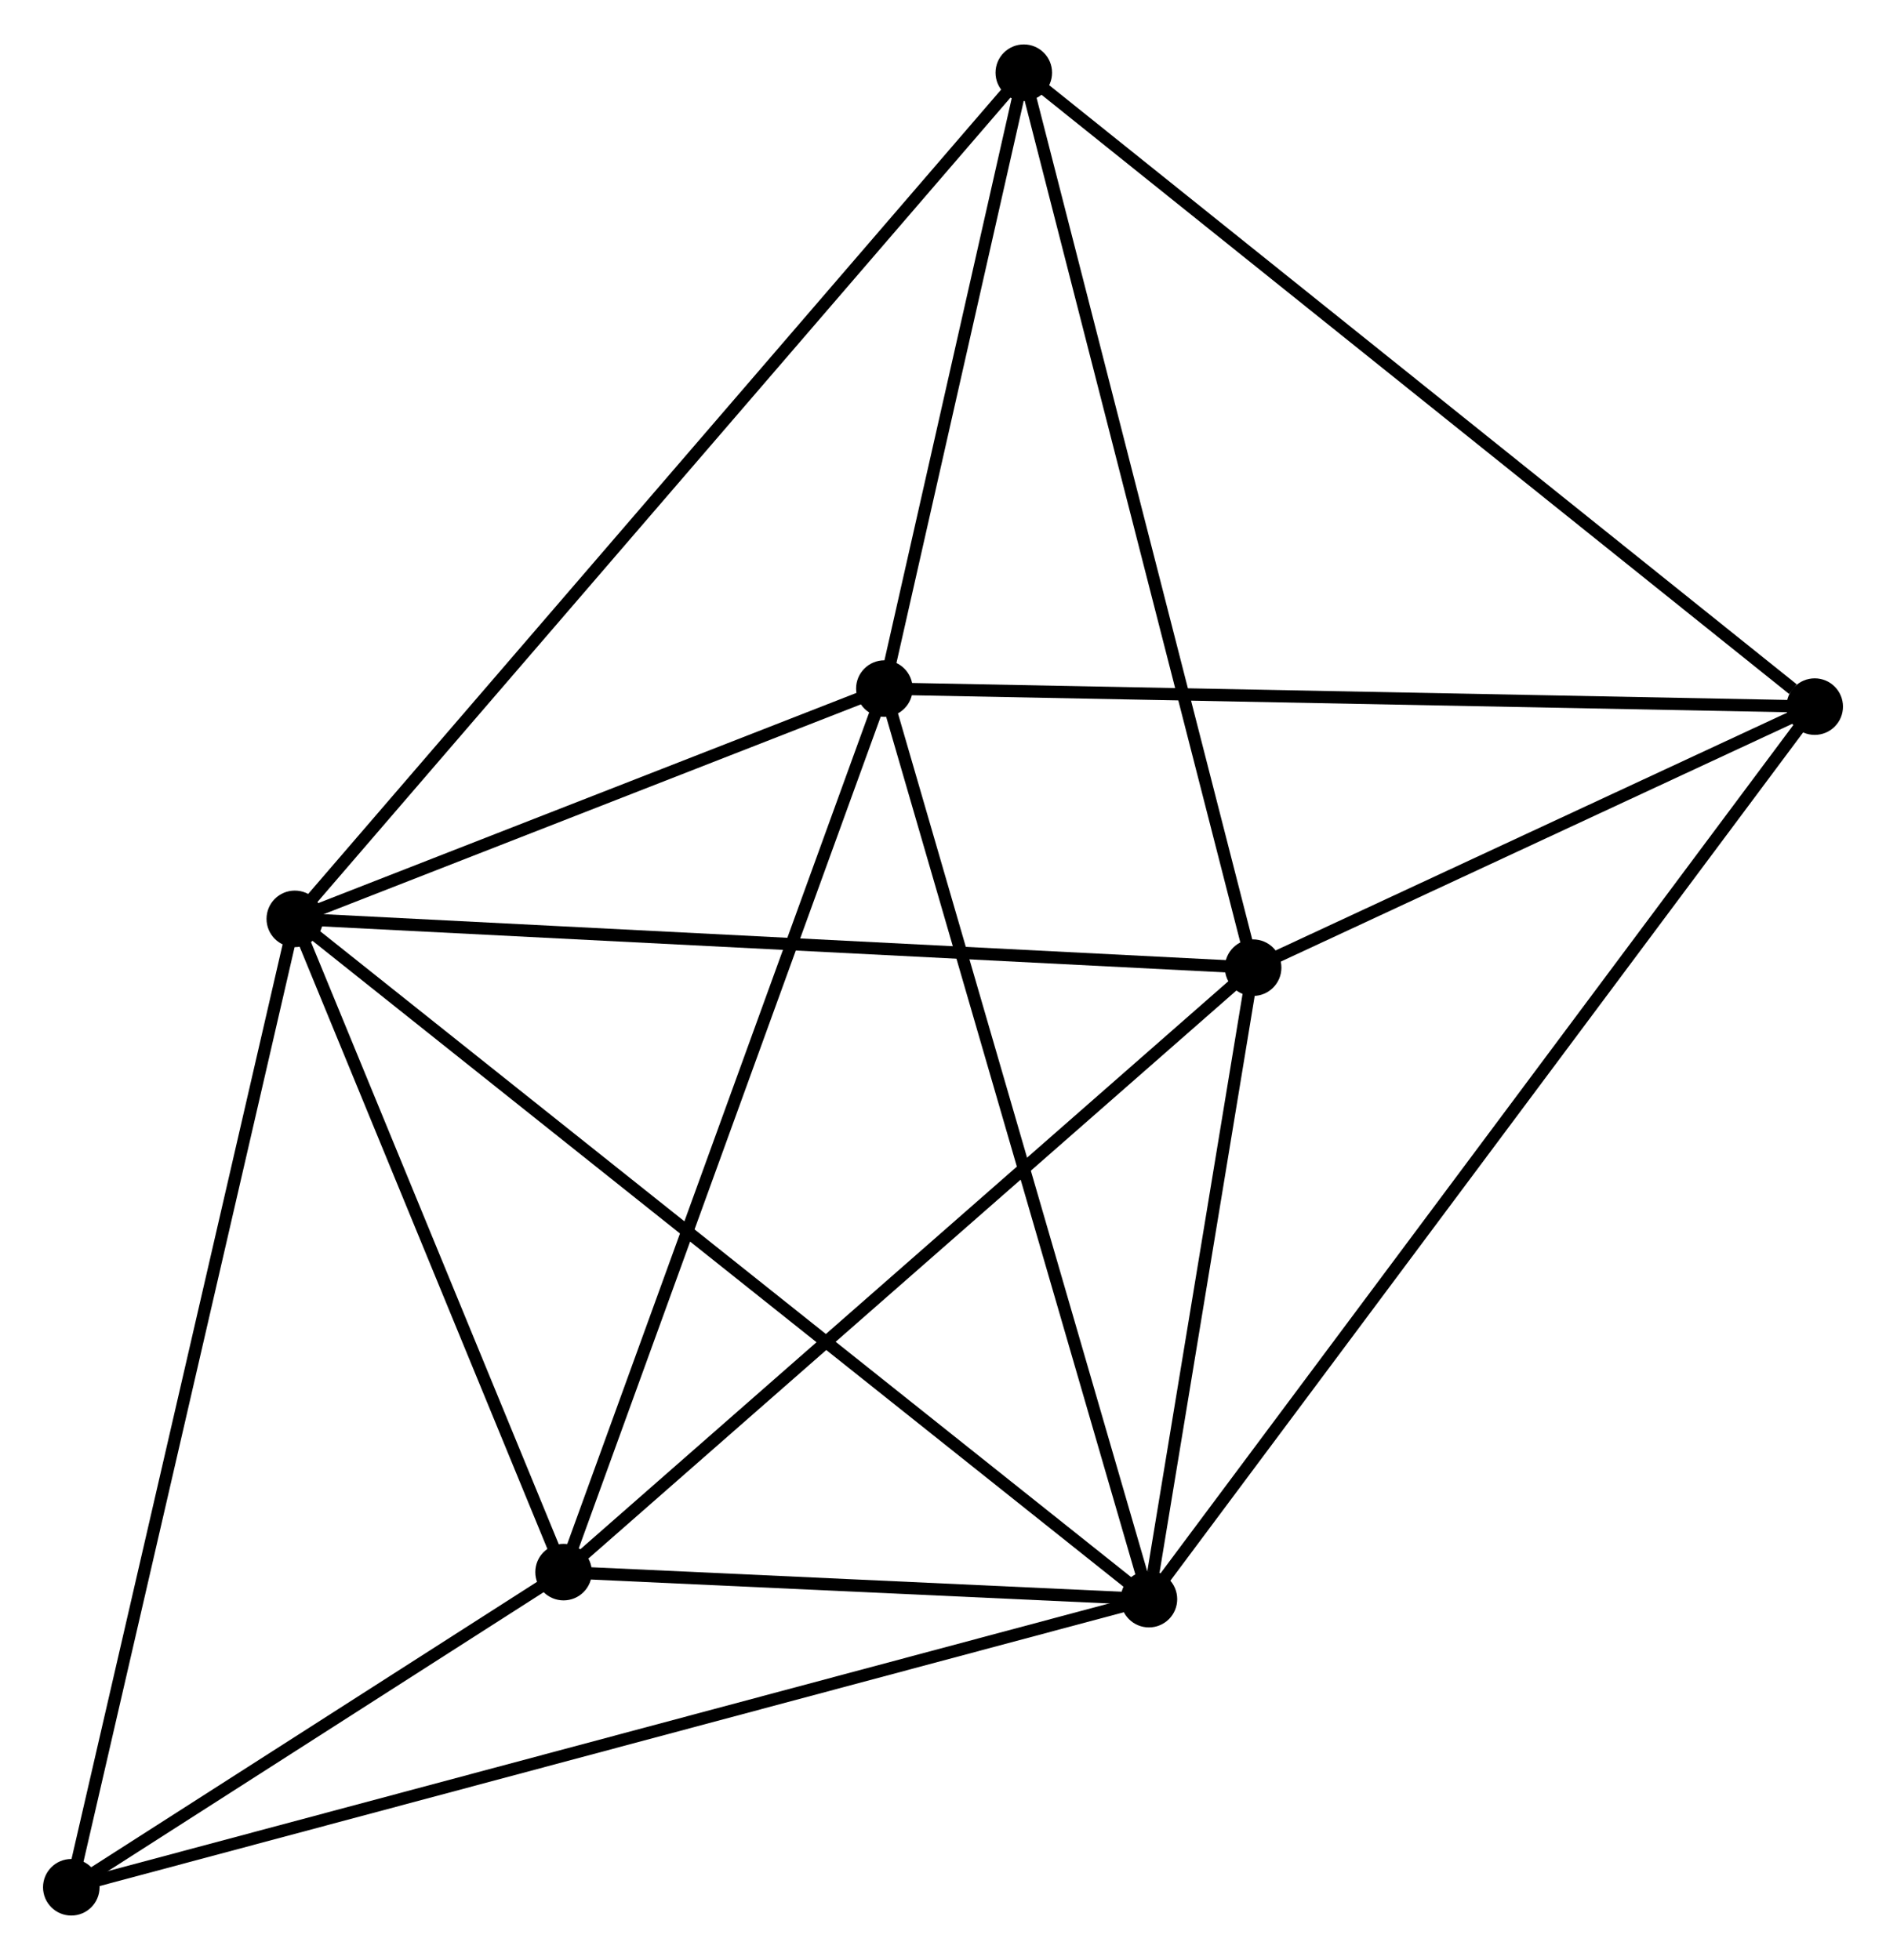 <?xml version="1.0" encoding="UTF-8" standalone="no"?>
<!DOCTYPE svg PUBLIC "-//W3C//DTD SVG 1.1//EN"
 "http://www.w3.org/Graphics/SVG/1.1/DTD/svg11.dtd">
<!-- Generated by graphviz version 2.36.0 (20140111.2315)
 -->
<!-- Title: %3 Pages: 1 -->
<svg width="153pt" height="159pt"
 viewBox="0.00 0.00 153.42 159.21" xmlns="http://www.w3.org/2000/svg" xmlns:xlink="http://www.w3.org/1999/xlink">
<g id="graph0" class="graph" transform="scale(1 1) rotate(0) translate(4 155.205)">
<title>%3</title>
<!-- 0 -->
<g id="node1" class="node"><title>0</title>
<ellipse fill="black" stroke="black" cx="19.981" cy="-80.574" rx="1.8" ry="1.8"/>
</g>
<!-- 1 -->
<g id="node2" class="node"><title>1</title>
<ellipse fill="black" stroke="black" cx="89.462" cy="-25.237" rx="1.8" ry="1.8"/>
</g>
<!-- 0&#45;&#45;1 -->
<g id="edge1" class="edge"><title>0&#45;&#45;1</title>
<path fill="none" stroke="black" d="M21.432,-79.418C30.475,-72.216 79,-33.57 88.019,-26.387"/>
</g>
<!-- 2 -->
<g id="node3" class="node"><title>2</title>
<ellipse fill="black" stroke="black" cx="41.845" cy="-27.436" rx="1.8" ry="1.8"/>
</g>
<!-- 0&#45;&#45;2 -->
<g id="edge2" class="edge"><title>0&#45;&#45;2</title>
<path fill="none" stroke="black" d="M20.709,-78.806C24.028,-70.738 37.721,-37.459 41.093,-29.265"/>
</g>
<!-- 3 -->
<g id="node4" class="node"><title>3</title>
<ellipse fill="black" stroke="black" cx="67.94" cy="-99.306" rx="1.8" ry="1.8"/>
</g>
<!-- 0&#45;&#45;3 -->
<g id="edge3" class="edge"><title>0&#45;&#45;3</title>
<path fill="none" stroke="black" d="M22.042,-81.379C29.931,-84.46 58.158,-95.485 65.941,-98.525"/>
</g>
<!-- 4 -->
<g id="node5" class="node"><title>4</title>
<ellipse fill="black" stroke="black" cx="97.938" cy="-76.604" rx="1.8" ry="1.8"/>
</g>
<!-- 0&#45;&#45;4 -->
<g id="edge4" class="edge"><title>0&#45;&#45;4</title>
<path fill="none" stroke="black" d="M21.908,-80.476C32.694,-79.926 85.47,-77.239 96.079,-76.699"/>
</g>
<!-- 5 -->
<g id="node6" class="node"><title>5</title>
<ellipse fill="black" stroke="black" cx="79.283" cy="-149.405" rx="1.8" ry="1.8"/>
</g>
<!-- 0&#45;&#45;5 -->
<g id="edge5" class="edge"><title>0&#45;&#45;5</title>
<path fill="none" stroke="black" d="M21.22,-82.011C28.937,-90.969 70.353,-139.041 78.051,-147.975"/>
</g>
<!-- 7 -->
<g id="node7" class="node"><title>7</title>
<ellipse fill="black" stroke="black" cx="1.8" cy="-1.8" rx="1.8" ry="1.8"/>
</g>
<!-- 0&#45;&#45;7 -->
<g id="edge6" class="edge"><title>0&#45;&#45;7</title>
<path fill="none" stroke="black" d="M19.532,-78.626C17.016,-67.728 4.708,-14.399 2.234,-3.679"/>
</g>
<!-- 1&#45;&#45;2 -->
<g id="edge7" class="edge"><title>1&#45;&#45;2</title>
<path fill="none" stroke="black" d="M87.416,-25.332C79.584,-25.693 51.558,-26.987 43.831,-27.344"/>
</g>
<!-- 1&#45;&#45;3 -->
<g id="edge8" class="edge"><title>1&#45;&#45;3</title>
<path fill="none" stroke="black" d="M88.93,-27.068C85.953,-37.316 71.382,-87.46 68.454,-97.539"/>
</g>
<!-- 1&#45;&#45;4 -->
<g id="edge9" class="edge"><title>1&#45;&#45;4</title>
<path fill="none" stroke="black" d="M89.826,-27.445C91.221,-35.894 96.209,-66.126 97.585,-74.462"/>
</g>
<!-- 1&#45;&#45;7 -->
<g id="edge11" class="edge"><title>1&#45;&#45;7</title>
<path fill="none" stroke="black" d="M87.631,-24.748C76.223,-21.698 15,-5.329 3.621,-2.287"/>
</g>
<!-- 6 -->
<g id="node8" class="node"><title>6</title>
<ellipse fill="black" stroke="black" cx="143.621" cy="-97.839" rx="1.8" ry="1.8"/>
</g>
<!-- 1&#45;&#45;6 -->
<g id="edge10" class="edge"><title>1&#45;&#45;6</title>
<path fill="none" stroke="black" d="M90.594,-26.754C97.642,-36.202 135.466,-86.907 142.496,-96.331"/>
</g>
<!-- 2&#45;&#45;3 -->
<g id="edge12" class="edge"><title>2&#45;&#45;3</title>
<path fill="none" stroke="black" d="M42.49,-29.212C46.101,-39.156 63.767,-87.811 67.318,-97.592"/>
</g>
<!-- 2&#45;&#45;4 -->
<g id="edge13" class="edge"><title>2&#45;&#45;4</title>
<path fill="none" stroke="black" d="M43.232,-28.651C50.925,-35.395 88.309,-68.163 96.394,-75.251"/>
</g>
<!-- 2&#45;&#45;7 -->
<g id="edge14" class="edge"><title>2&#45;&#45;7</title>
<path fill="none" stroke="black" d="M40.125,-26.334C33.538,-22.117 9.968,-7.029 3.47,-2.869"/>
</g>
<!-- 3&#45;&#45;5 -->
<g id="edge15" class="edge"><title>3&#45;&#45;5</title>
<path fill="none" stroke="black" d="M68.427,-101.459C70.293,-109.7 76.969,-139.186 78.81,-147.316"/>
</g>
<!-- 3&#45;&#45;6 -->
<g id="edge16" class="edge"><title>3&#45;&#45;6</title>
<path fill="none" stroke="black" d="M69.811,-99.27C80.281,-99.067 131.517,-98.074 141.816,-97.874"/>
</g>
<!-- 4&#45;&#45;5 -->
<g id="edge17" class="edge"><title>4&#45;&#45;5</title>
<path fill="none" stroke="black" d="M97.477,-78.404C94.919,-88.388 82.486,-136.907 79.796,-147.401"/>
</g>
<!-- 4&#45;&#45;6 -->
<g id="edge18" class="edge"><title>4&#45;&#45;6</title>
<path fill="none" stroke="black" d="M99.901,-77.516C107.416,-81.009 134.303,-93.508 141.716,-96.954"/>
</g>
<!-- 5&#45;&#45;6 -->
<g id="edge19" class="edge"><title>5&#45;&#45;6</title>
<path fill="none" stroke="black" d="M80.873,-148.13C89.697,-141.058 132.576,-106.692 141.85,-99.259"/>
</g>
</g>
</svg>
